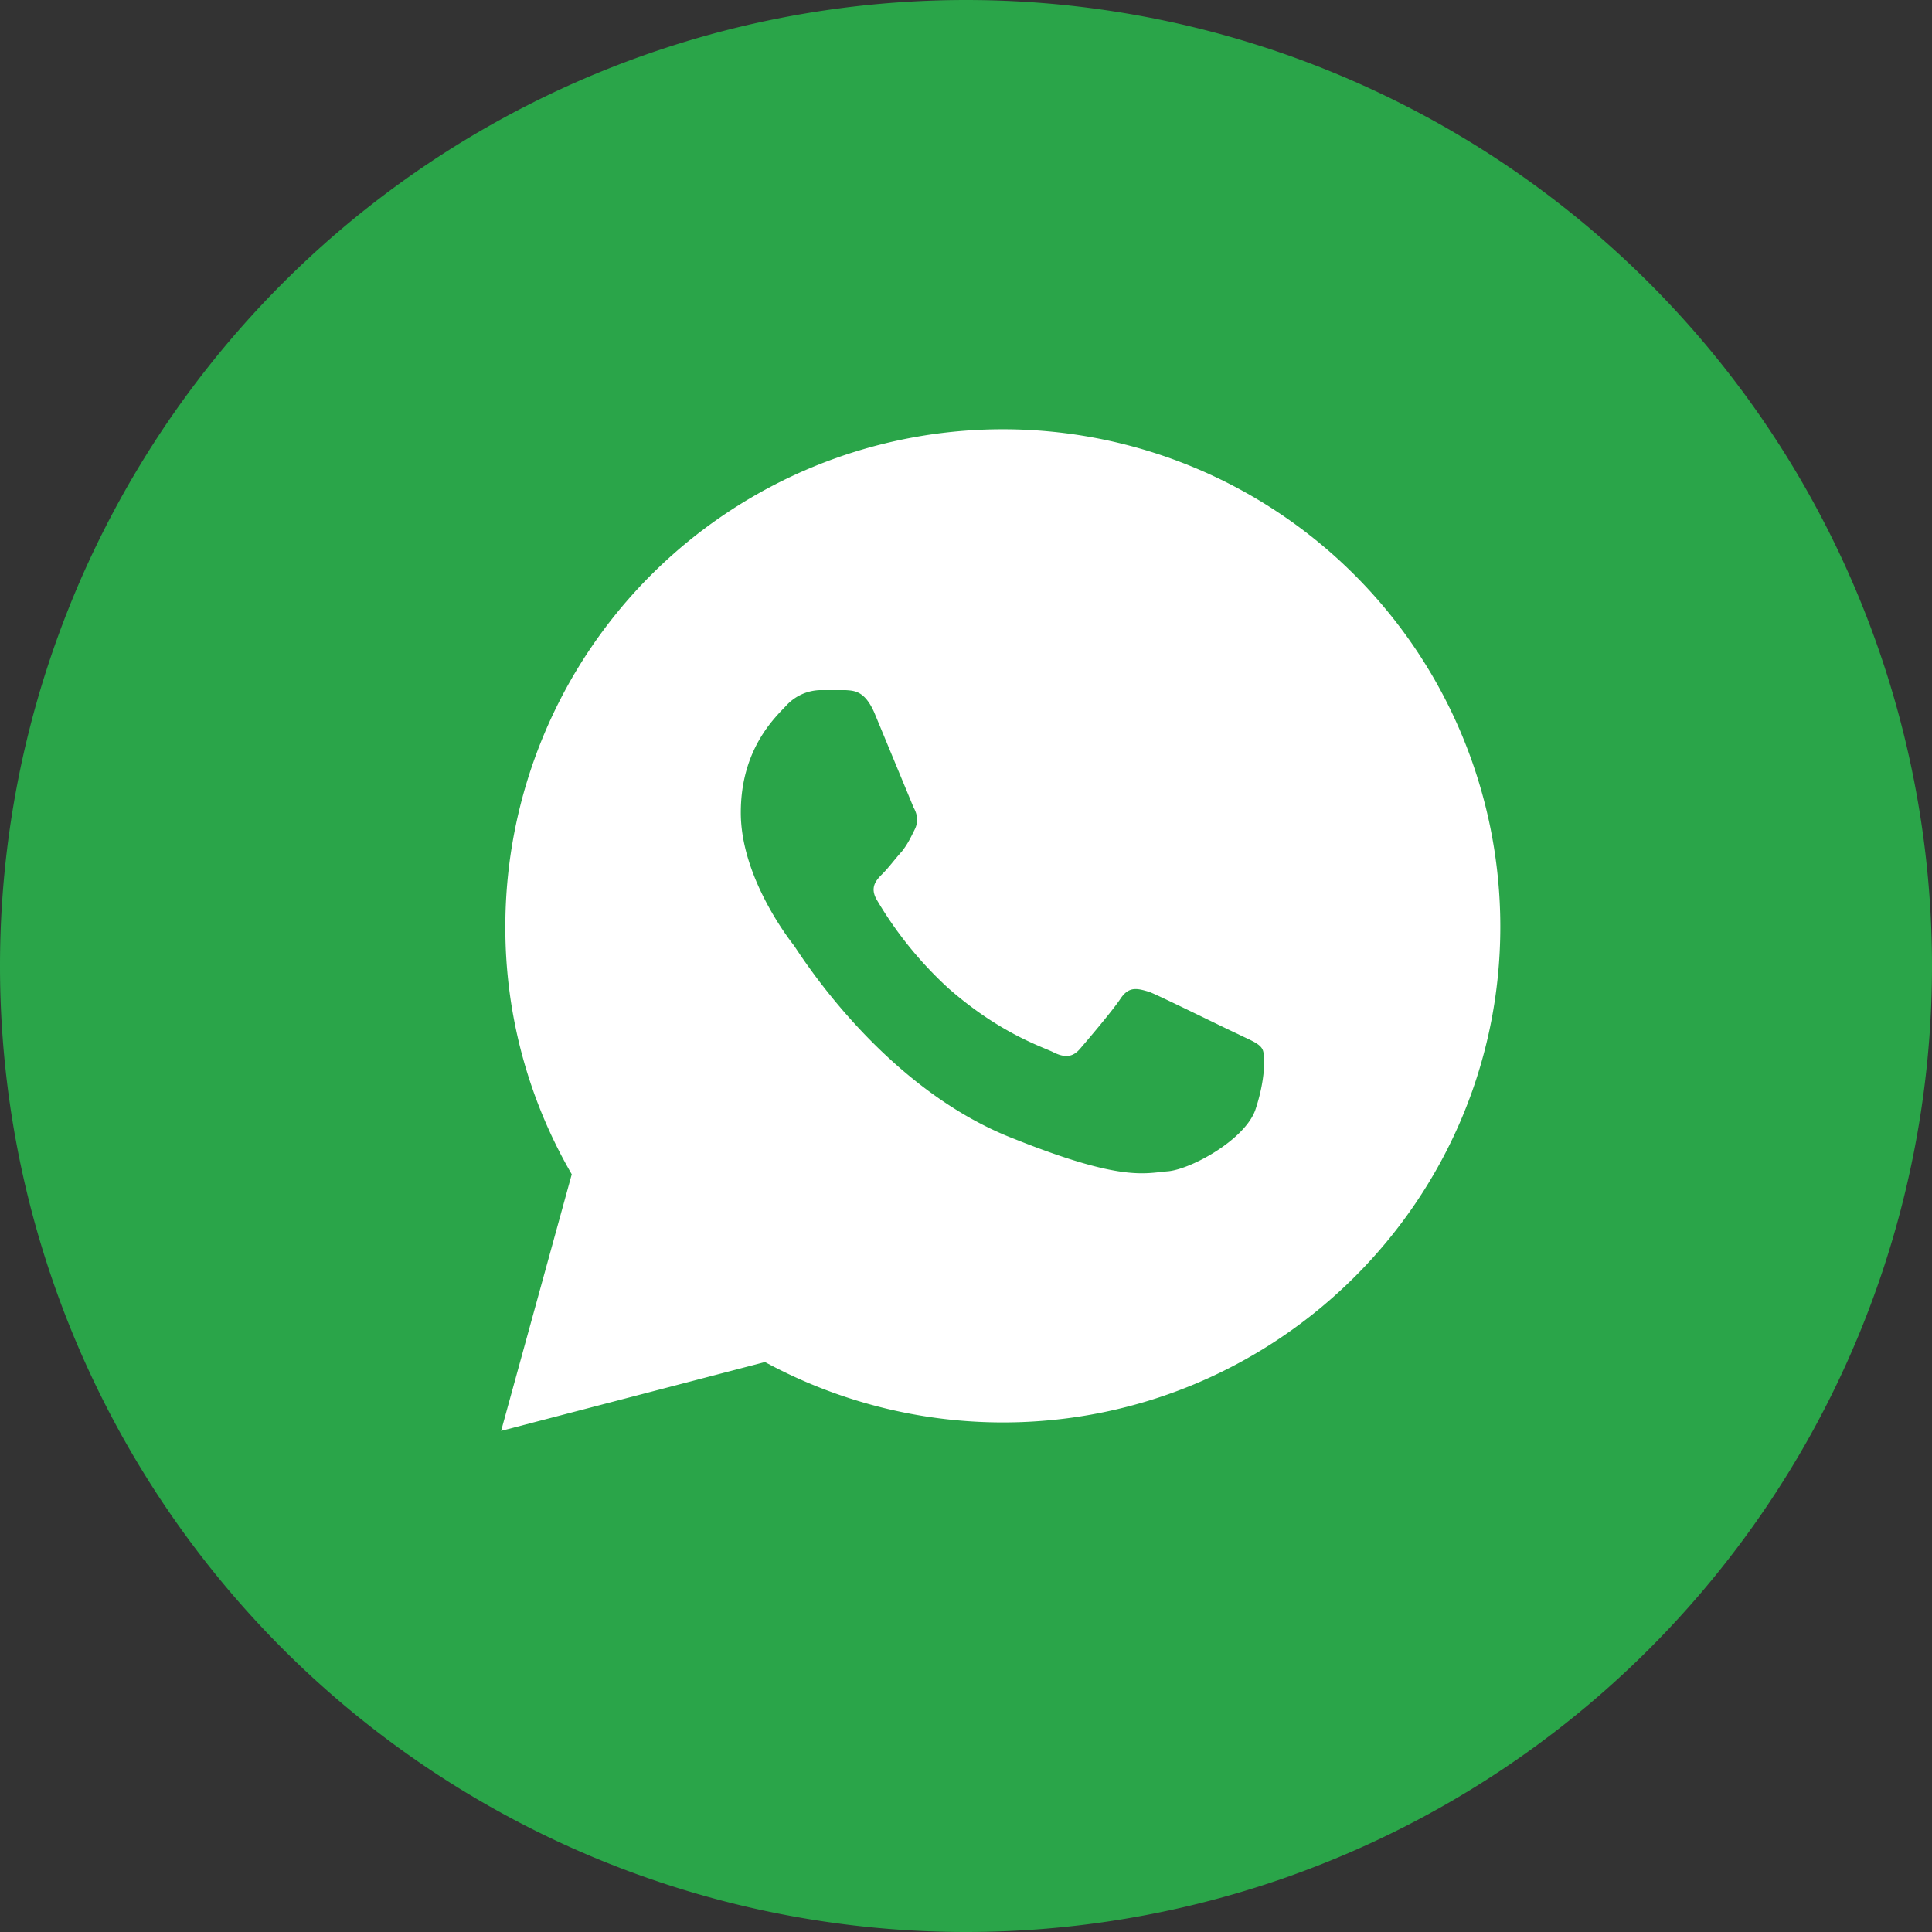 <svg xmlns="http://www.w3.org/2000/svg" width="32" height="32" fill="none"><rect width="100%" height="100%" fill="#333333" stroke="none"/><g clip-path="url(#a)"><path fill="#2AA549" d="M16 32a16 16 0 1 0 0-32 16 16 0 0 0 0 32Z"/><g clip-path="url(#b)"><path fill="#2AA549" d="m8 24 1.21-4.4A8.52 8.52 0 0 1 22.64 9.35a8.4 8.4 0 0 1 2.5 6c0 4.7-3.83 8.5-8.54 8.5a8.58 8.58 0 0 1-4.08-1.04L8 24Zm4.74-2.72.25.15a7.09 7.09 0 0 0 10.7-6.07 7.06 7.06 0 0 0-7.1-7.06 7.08 7.08 0 0 0-6 10.8l.18.28-.72 2.6 2.69-.7Z"/><path fill="#fff" d="m8.3 23.7 1.17-4.25a8.13 8.13 0 0 1-1.1-4.1 8.24 8.24 0 0 1 16.48 0c0 4.53-3.7 8.21-8.24 8.21a8.27 8.27 0 0 1-3.94-1L8.3 23.7Z"/><path fill="#2AA549" fill-rule="evenodd" d="M14.48 11.8c-.16-.36-.33-.36-.48-.37h-.41a.79.79 0 0 0-.57.26c-.2.21-.75.73-.75 1.77 0 1.05.77 2.06.88 2.2.1.14 1.47 2.36 3.64 3.2 1.8.72 2.17.57 2.56.54.39-.04 1.26-.52 1.44-1.01.17-.5.17-.92.12-1.01-.05-.1-.2-.15-.4-.25-.22-.1-1.27-.62-1.47-.7-.2-.06-.34-.1-.48.11-.14.21-.55.69-.67.83s-.25.16-.46.05c-.22-.1-.9-.33-1.72-1.05a6.35 6.35 0 0 1-1.19-1.47c-.12-.21 0-.33.1-.43.1-.1.21-.25.32-.37.1-.13.14-.22.21-.36.07-.14.04-.26-.02-.37l-.65-1.57Z" clip-rule="evenodd"/></g></g><defs><clipPath id="a"><path fill="#fff" d="M0 0h32v32H0z"/></clipPath><clipPath id="b"><path fill="#fff" d="M8 6.86h17.14V24H8z"/></clipPath></defs></svg>